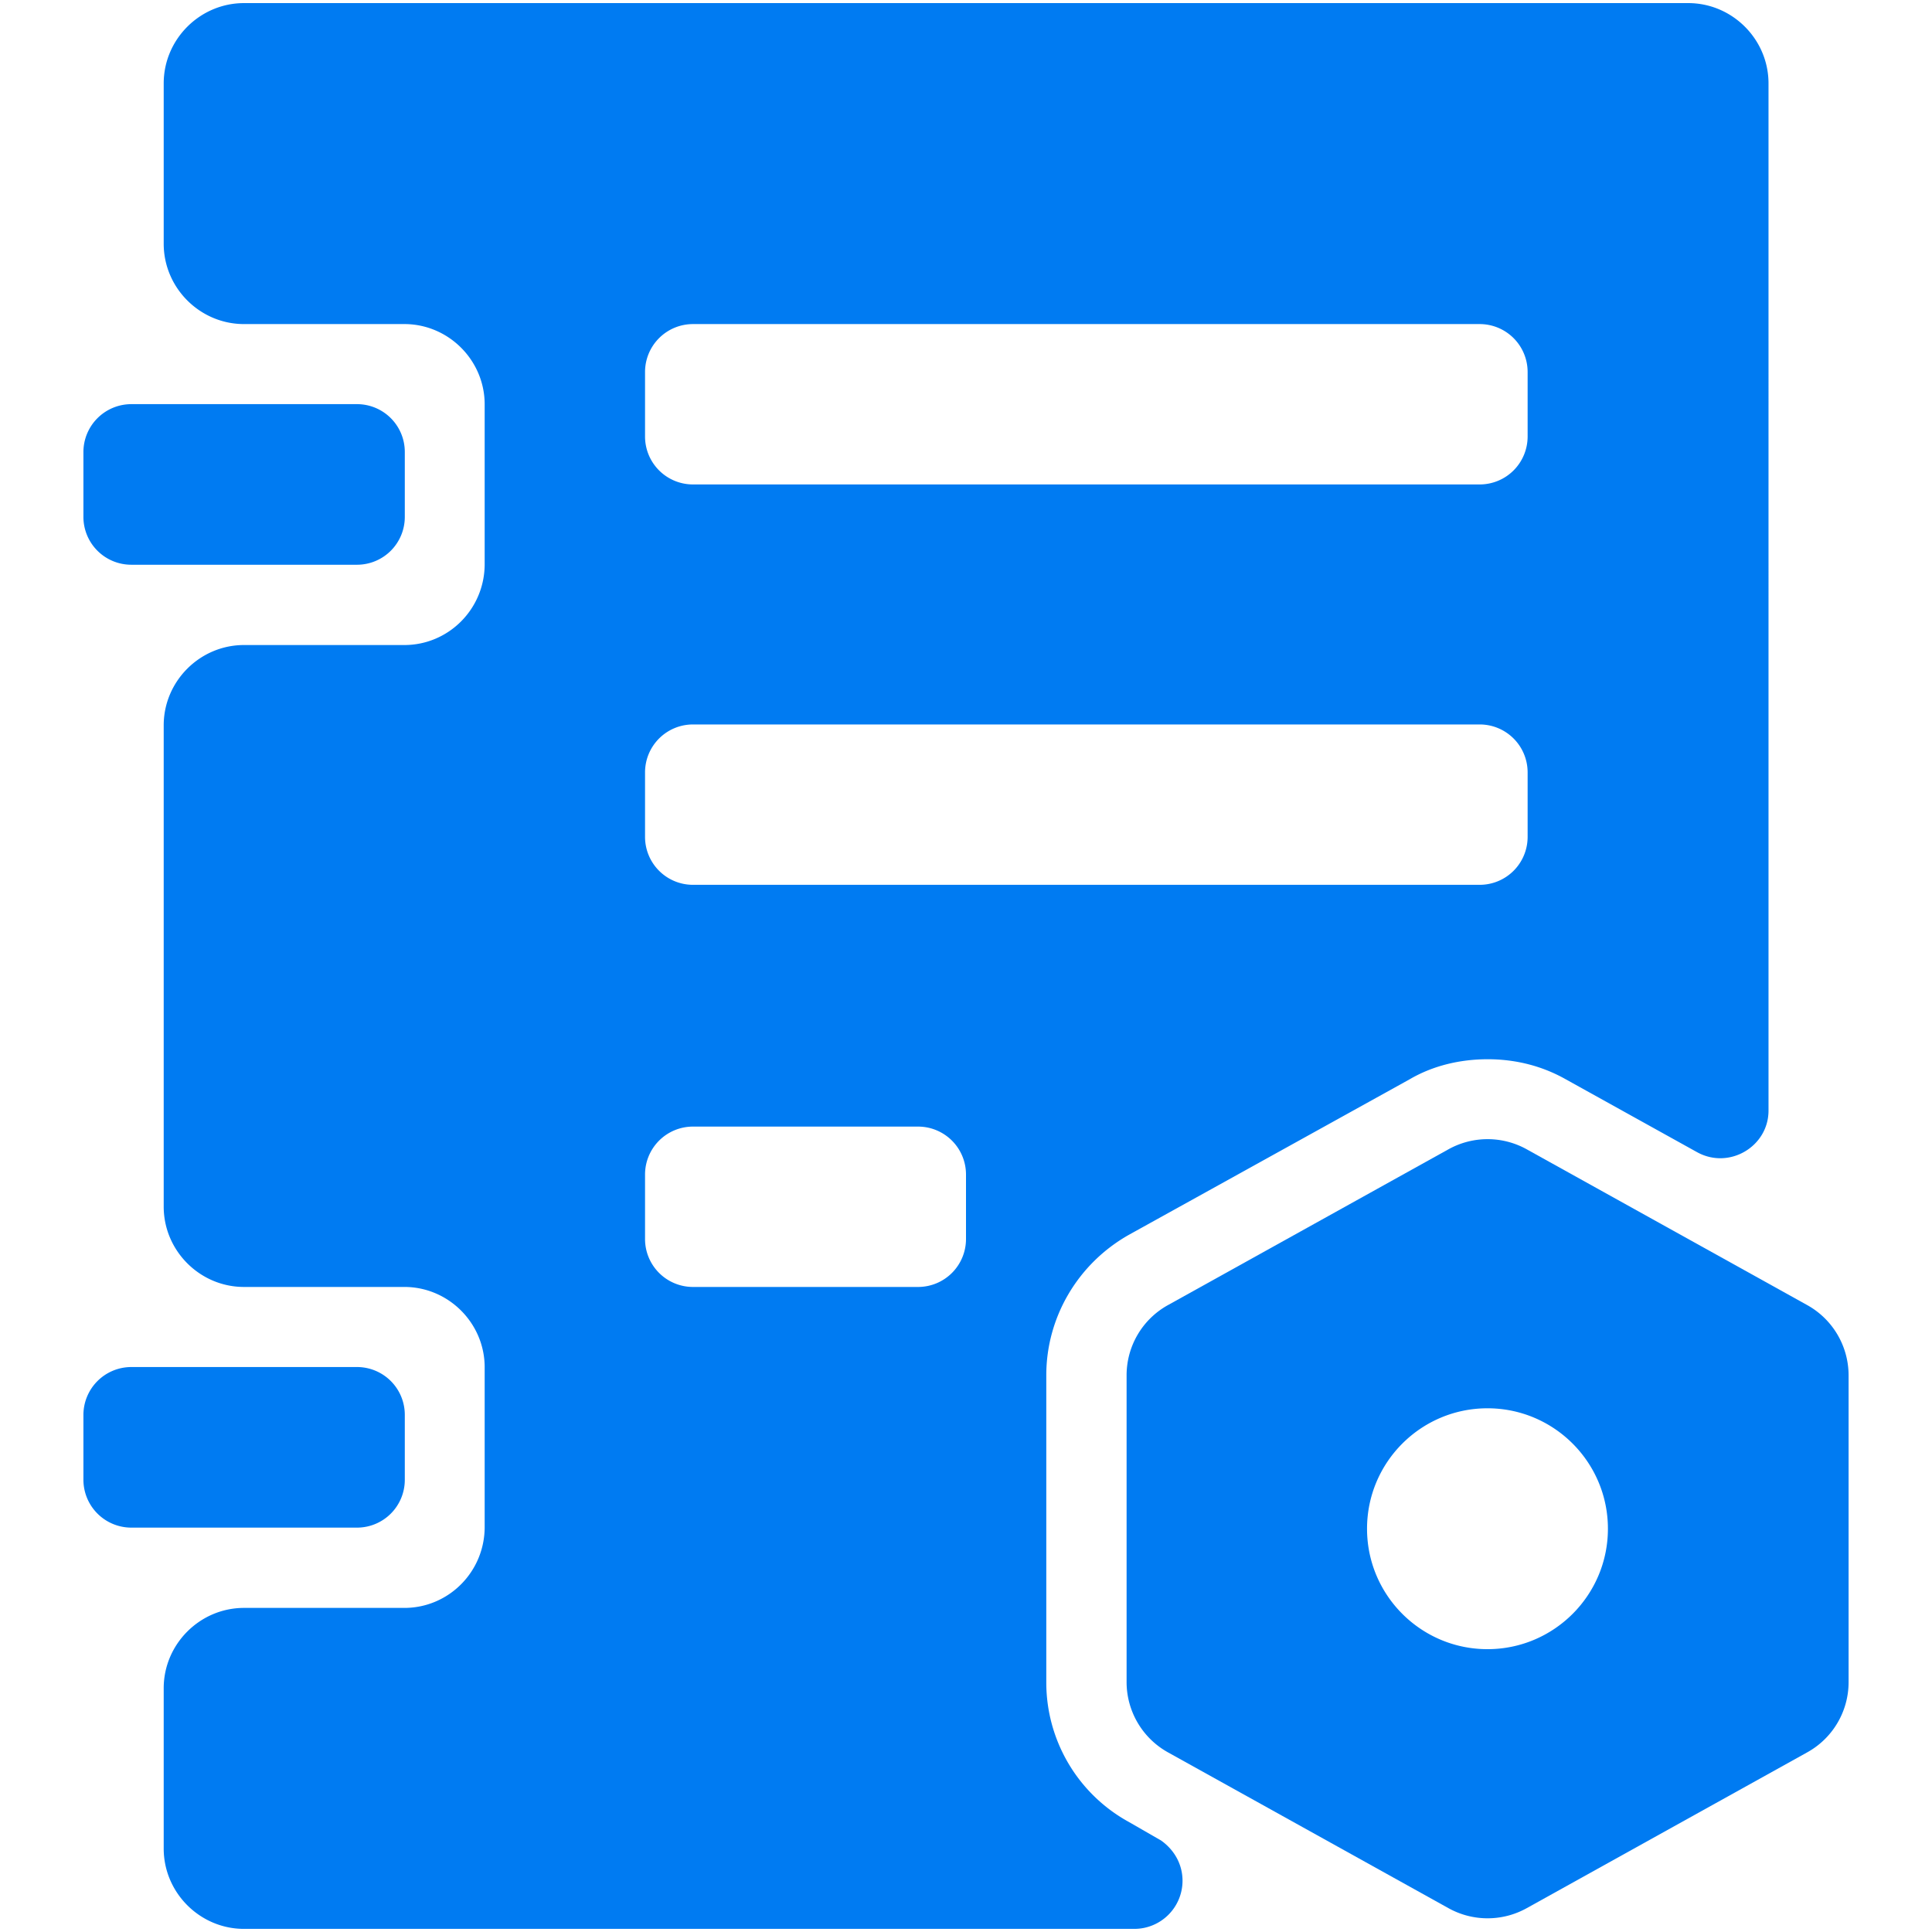 <svg t="1625153372069" class="icon" viewBox="0 0 1024 1024" version="1.1" xmlns="http://www.w3.org/2000/svg"
  p-id="92196" width="200" height="200">
  <path
    d="M69.561 299.324H189.202a25.332 25.332 0 0 0 25.35-25.344v-34.423a25.332 25.332 0 0 0-25.35-25.35H69.561a25.409 25.409 0 0 0-25.35 25.35V273.86a25.362 25.362 0 0 0 25.35 25.463z m888.368 392.442l-148.837-82.67a42.698 42.698 0 0 0-41.276 0l-148.837 82.67a42.502 42.502 0 0 0-21.861 37.209v162.56a42.639 42.639 0 0 0 21.861 37.209l148.837 82.676a42.698 42.698 0 0 0 41.276 0l148.837-82.676a42.502 42.502 0 0 0 21.861-37.209v-162.56a42.639 42.639 0 0 0-21.861-37.209z m-169.532 182.326c-35.233 0-63.839-28.601-63.839-63.833 0-35.233 28.607-63.839 63.839-63.839 35.233 0 63.833 28.607 63.833 63.839 0 35.233-28.601 63.833-63.833 63.833zM189.202 809.674a25.332 25.332 0 0 0 25.35-25.35v-34.417a25.332 25.332 0 0 0-25.35-25.35H69.561a25.409 25.409 0 0 0-25.35 25.35v34.417A25.409 25.409 0 0 0 69.561 809.674H189.202z"
    fill="#007BF2" p-id="92197"></path>
  <path
    d="M615.37 975.491l-16.973-9.77a84.319 84.319 0 0 1-43.841-73.954v-162.905c0-30.583 16.628-59.071 43.841-74.419l148.837-82.444c12.324-7.204 26.743-10.579 41.276-10.579 14.419 0 28.487 3.37 41.281 10.579l69.769 38.721c16.973 9.305 37.787-3.024 37.787-22.087V44.205c0-23.373-19.182-42.561-42.556-42.561H129.328c-23.373 0-42.561 19.188-42.561 42.561v84.998c0 23.373 19.188 42.561 42.561 42.561H214.326c23.373 0 42.556 19.182 42.556 42.556v84.653c0 23.838-19.182 42.907-42.556 42.907H129.328c-23.373 0-42.561 19.182-42.561 42.556v255.119c0 23.373 19.188 42.556 42.561 42.556H214.326c23.373 0 42.556 19.188 42.556 42.561v84.647c0 23.838-19.182 42.907-42.556 42.907H129.328c-23.373 0-42.561 19.188-42.561 42.561v84.998c0 23.373 19.188 42.561 42.561 42.561H601.302a25.535 25.535 0 0 0 25.463-25.469c0-9.067-4.644-16.628-11.395-21.391zM341.885 197.114a25.409 25.409 0 0 1 25.35-25.344h417.089A25.409 25.409 0 0 1 809.674 197.114v34.304a25.409 25.409 0 0 1-25.35 25.35H367.235a25.409 25.409 0 0 1-25.35-25.35V197.12z m0 212.212a25.409 25.409 0 0 1 25.35-25.35h417.089A25.409 25.409 0 0 1 809.674 409.326v34.304a25.409 25.409 0 0 1-25.35 25.344H367.235a25.409 25.409 0 0 1-25.35-25.344v-34.304zM512 656.765a25.409 25.409 0 0 1-25.35 25.35H367.235a25.409 25.409 0 0 1-25.35-25.35v-34.298a25.409 25.409 0 0 1 25.35-25.35h119.415A25.409 25.409 0 0 1 512 622.467v34.298z"
    fill="#007BF2" p-id="92198"></path>
</svg>